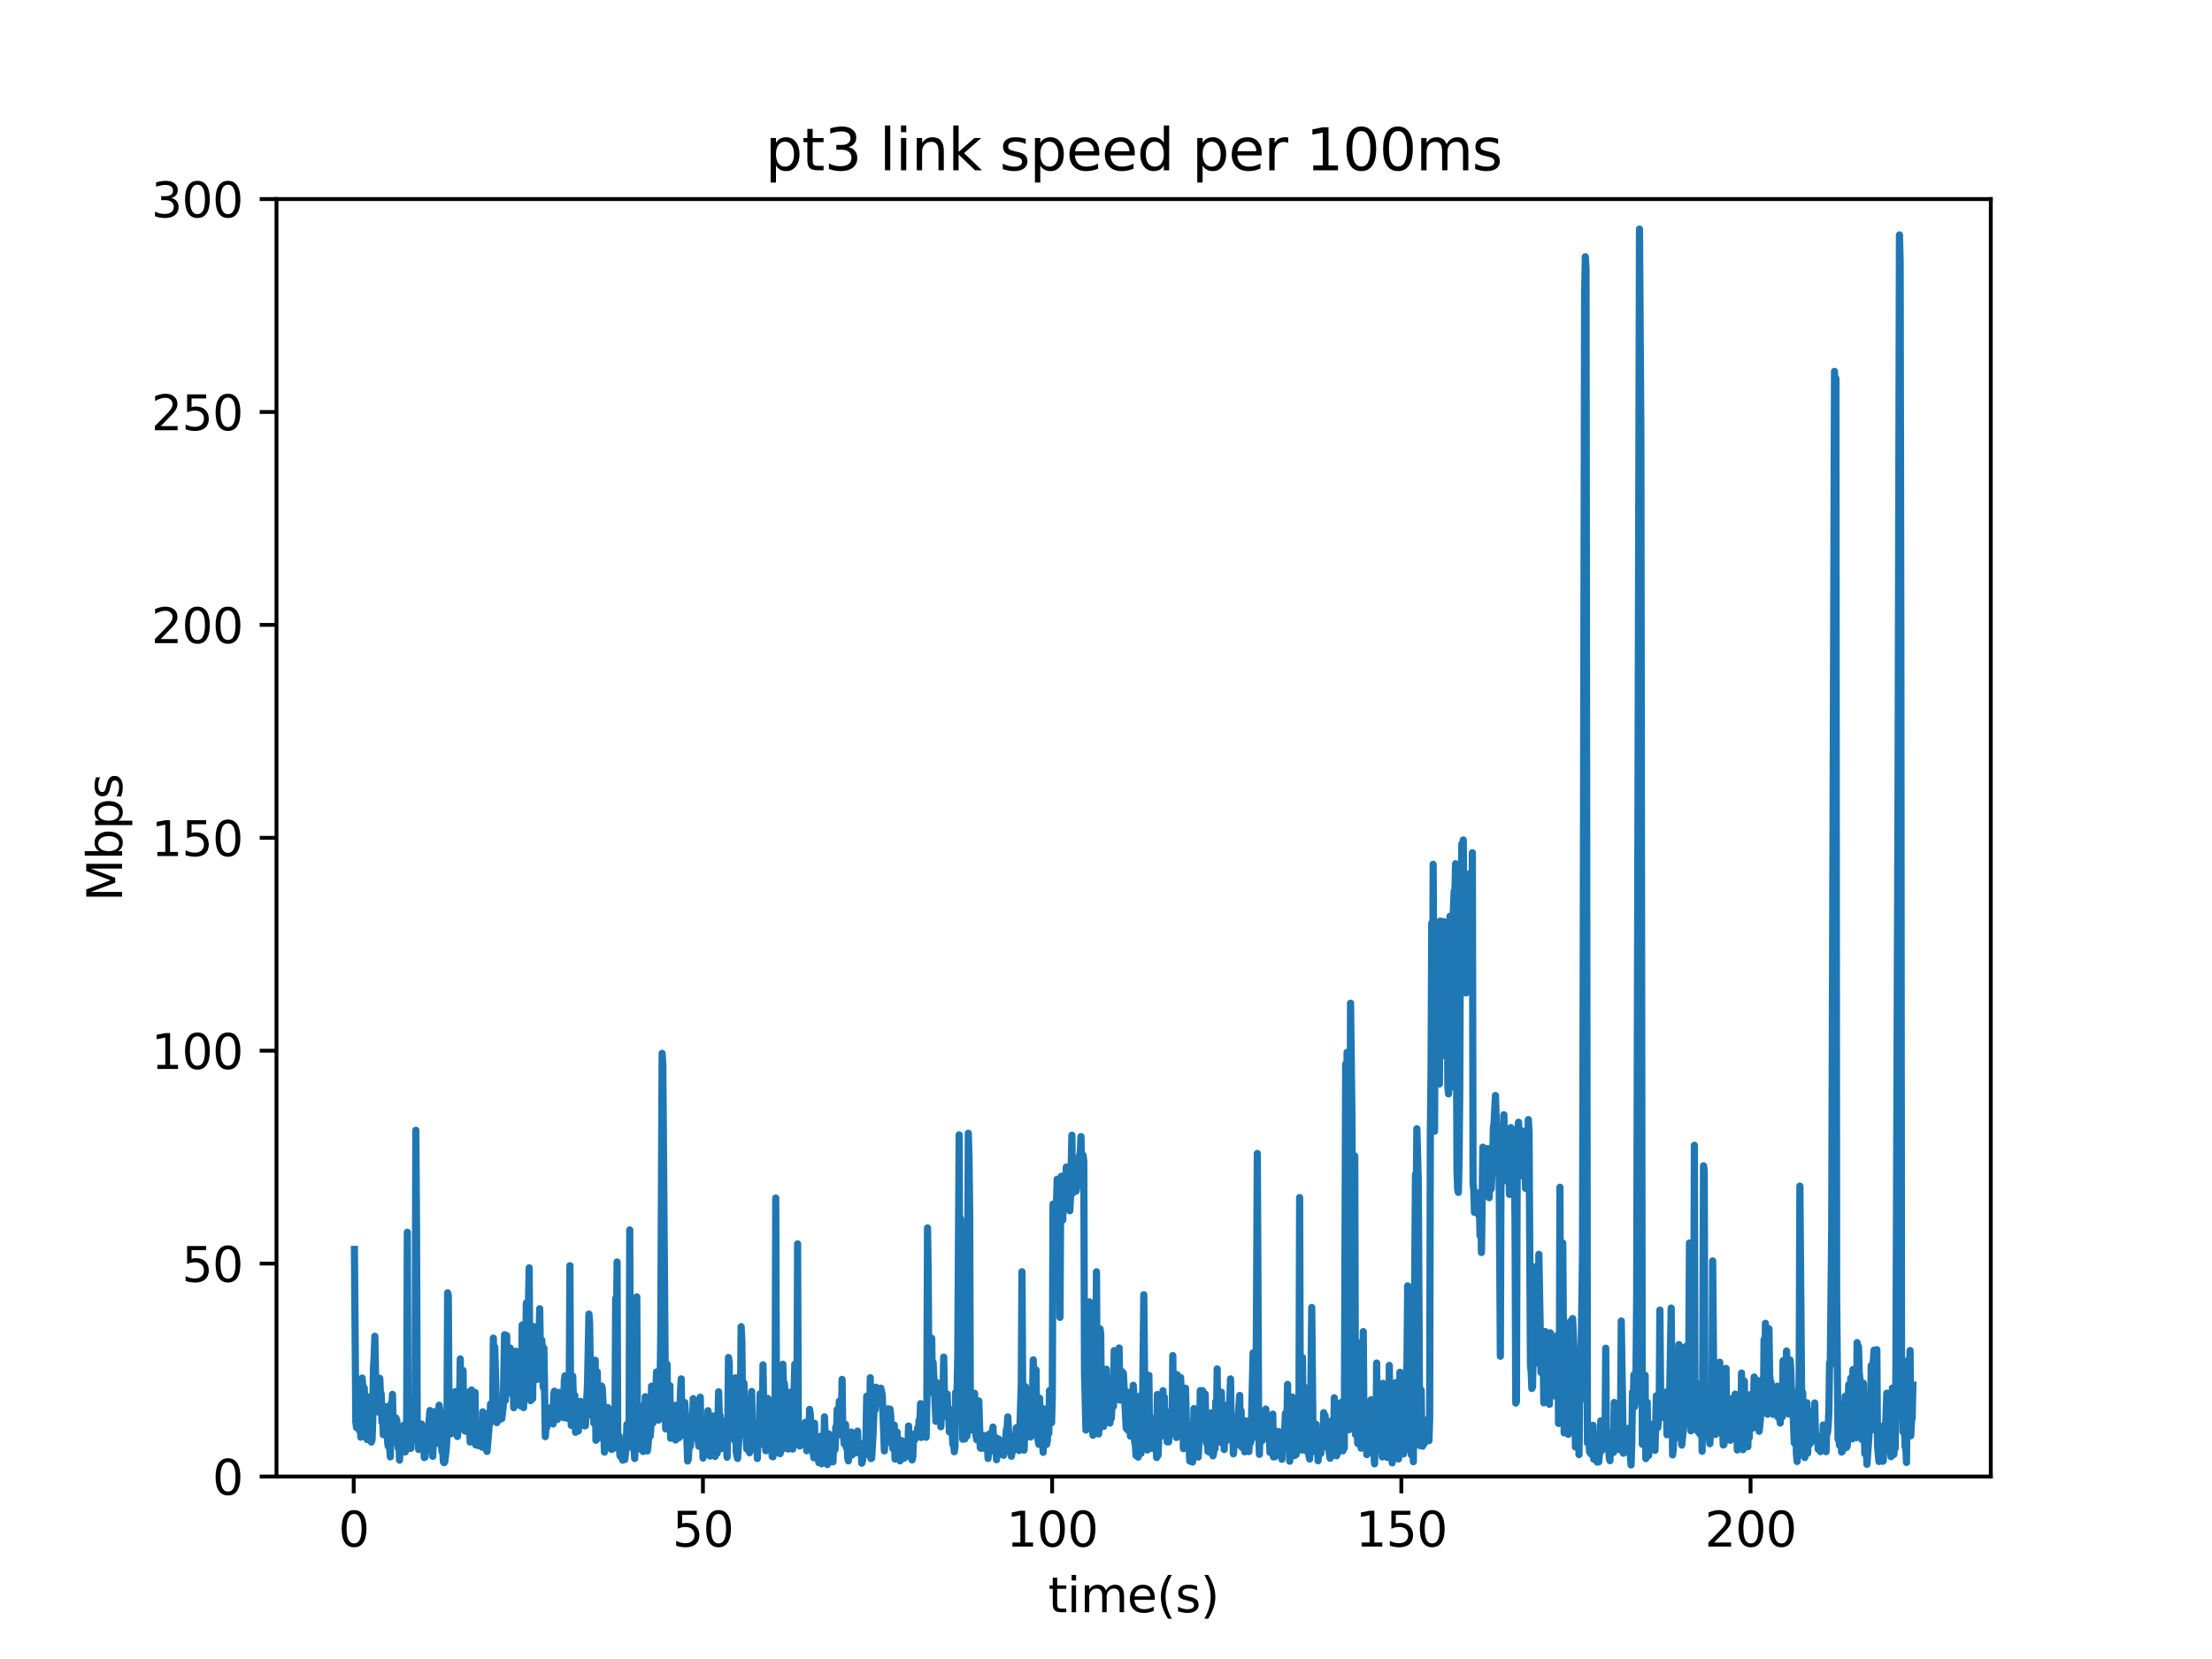 <?xml version="1.0" encoding="utf-8" standalone="no"?>
<!DOCTYPE svg PUBLIC "-//W3C//DTD SVG 1.1//EN"
  "http://www.w3.org/Graphics/SVG/1.1/DTD/svg11.dtd">
<svg xmlns:xlink="http://www.w3.org/1999/xlink" width="460.8pt" height="345.6pt" viewBox="0 0 460.8 345.6" xmlns="http://www.w3.org/2000/svg" version="1.1">
 <defs>
  <style type="text/css">*{stroke-linejoin: round; stroke-linecap: butt}</style>
 </defs>
 <g id="figure_1">
  <g id="patch_1">
   <path d="M 0 345.6 
L 460.8 345.6 
L 460.8 0 
L 0 0 
z
" style="fill: #ffffff"/>
  </g>
  <g id="axes_1">
   <g id="patch_2">
    <path d="M 57.6 307.584 
L 414.72 307.584 
L 414.72 41.472 
L 57.6 41.472 
z
" style="fill: #ffffff"/>
   </g>
   <g id="matplotlib.axis_1">
    <g id="xtick_1">
     <g id="line2d_1">
      <defs>
       <path id="m4dfcac4a67" d="M 0 0 
L 0 3.5 
" style="stroke: #000000; stroke-width: 0.8"/>
      </defs>
      <g>
       <use xlink:href="#m4dfcac4a67" x="73.687" y="307.584" style="stroke: #000000; stroke-width: 0.8"/>
      </g>
     </g>
     <g id="text_1">
      <!-- 0 -->
      <g transform="translate(70.505 322.182)scale(0.1 -0.1)">
       <defs>
        <path id="DejaVuSans-30" d="M 2034 4250 
Q 1547 4250 1301 3770 
Q 1056 3291 1056 2328 
Q 1056 1369 1301 889 
Q 1547 409 2034 409 
Q 2525 409 2770 889 
Q 3016 1369 3016 2328 
Q 3016 3291 2770 3770 
Q 2525 4250 2034 4250 
z
M 2034 4750 
Q 2819 4750 3233 4129 
Q 3647 3509 3647 2328 
Q 3647 1150 3233 529 
Q 2819 -91 2034 -91 
Q 1250 -91 836 529 
Q 422 1150 422 2328 
Q 422 3509 836 4129 
Q 1250 4750 2034 4750 
z
" transform="scale(0.016)"/>
       </defs>
       <use xlink:href="#DejaVuSans-30"/>
      </g>
     </g>
    </g>
    <g id="xtick_2">
     <g id="line2d_2">
      <g>
       <use xlink:href="#m4dfcac4a67" x="146.433" y="307.584" style="stroke: #000000; stroke-width: 0.8"/>
      </g>
     </g>
     <g id="text_2">
      <!-- 50 -->
      <g transform="translate(140.071 322.182)scale(0.1 -0.1)">
       <defs>
        <path id="DejaVuSans-35" d="M 691 4666 
L 3169 4666 
L 3169 4134 
L 1269 4134 
L 1269 2991 
Q 1406 3038 1543 3061 
Q 1681 3084 1819 3084 
Q 2600 3084 3056 2656 
Q 3513 2228 3513 1497 
Q 3513 744 3044 326 
Q 2575 -91 1722 -91 
Q 1428 -91 1123 -41 
Q 819 9 494 109 
L 494 744 
Q 775 591 1075 516 
Q 1375 441 1709 441 
Q 2250 441 2565 725 
Q 2881 1009 2881 1497 
Q 2881 1984 2565 2268 
Q 2250 2553 1709 2553 
Q 1456 2553 1204 2497 
Q 953 2441 691 2322 
L 691 4666 
z
" transform="scale(0.016)"/>
       </defs>
       <use xlink:href="#DejaVuSans-35"/>
       <use xlink:href="#DejaVuSans-30" x="63.623"/>
      </g>
     </g>
    </g>
    <g id="xtick_3">
     <g id="line2d_3">
      <g>
       <use xlink:href="#m4dfcac4a67" x="219.179" y="307.584" style="stroke: #000000; stroke-width: 0.8"/>
      </g>
     </g>
     <g id="text_3">
      <!-- 100 -->
      <g transform="translate(209.636 322.182)scale(0.1 -0.1)">
       <defs>
        <path id="DejaVuSans-31" d="M 794 531 
L 1825 531 
L 1825 4091 
L 703 3866 
L 703 4441 
L 1819 4666 
L 2450 4666 
L 2450 531 
L 3481 531 
L 3481 0 
L 794 0 
L 794 531 
z
" transform="scale(0.016)"/>
       </defs>
       <use xlink:href="#DejaVuSans-31"/>
       <use xlink:href="#DejaVuSans-30" x="63.623"/>
       <use xlink:href="#DejaVuSans-30" x="127.246"/>
      </g>
     </g>
    </g>
    <g id="xtick_4">
     <g id="line2d_4">
      <g>
       <use xlink:href="#m4dfcac4a67" x="291.926" y="307.584" style="stroke: #000000; stroke-width: 0.8"/>
      </g>
     </g>
     <g id="text_4">
      <!-- 150 -->
      <g transform="translate(282.382 322.182)scale(0.1 -0.1)">
       <use xlink:href="#DejaVuSans-31"/>
       <use xlink:href="#DejaVuSans-35" x="63.623"/>
       <use xlink:href="#DejaVuSans-30" x="127.246"/>
      </g>
     </g>
    </g>
    <g id="xtick_5">
     <g id="line2d_5">
      <g>
       <use xlink:href="#m4dfcac4a67" x="364.672" y="307.584" style="stroke: #000000; stroke-width: 0.8"/>
      </g>
     </g>
     <g id="text_5">
      <!-- 200 -->
      <g transform="translate(355.128 322.182)scale(0.1 -0.1)">
       <defs>
        <path id="DejaVuSans-32" d="M 1228 531 
L 3431 531 
L 3431 0 
L 469 0 
L 469 531 
Q 828 903 1448 1529 
Q 2069 2156 2228 2338 
Q 2531 2678 2651 2914 
Q 2772 3150 2772 3378 
Q 2772 3750 2511 3984 
Q 2250 4219 1831 4219 
Q 1534 4219 1204 4116 
Q 875 4013 500 3803 
L 500 4441 
Q 881 4594 1212 4672 
Q 1544 4750 1819 4750 
Q 2544 4750 2975 4387 
Q 3406 4025 3406 3419 
Q 3406 3131 3298 2873 
Q 3191 2616 2906 2266 
Q 2828 2175 2409 1742 
Q 1991 1309 1228 531 
z
" transform="scale(0.016)"/>
       </defs>
       <use xlink:href="#DejaVuSans-32"/>
       <use xlink:href="#DejaVuSans-30" x="63.623"/>
       <use xlink:href="#DejaVuSans-30" x="127.246"/>
      </g>
     </g>
    </g>
    <g id="text_6">
     <!-- time(s) -->
     <g transform="translate(218.358 335.861)scale(0.1 -0.1)">
      <defs>
       <path id="DejaVuSans-74" d="M 1172 4494 
L 1172 3500 
L 2356 3500 
L 2356 3053 
L 1172 3053 
L 1172 1153 
Q 1172 725 1289 603 
Q 1406 481 1766 481 
L 2356 481 
L 2356 0 
L 1766 0 
Q 1100 0 847 248 
Q 594 497 594 1153 
L 594 3053 
L 172 3053 
L 172 3500 
L 594 3500 
L 594 4494 
L 1172 4494 
z
" transform="scale(0.016)"/>
       <path id="DejaVuSans-69" d="M 603 3500 
L 1178 3500 
L 1178 0 
L 603 0 
L 603 3500 
z
M 603 4863 
L 1178 4863 
L 1178 4134 
L 603 4134 
L 603 4863 
z
" transform="scale(0.016)"/>
       <path id="DejaVuSans-6d" d="M 3328 2828 
Q 3544 3216 3844 3400 
Q 4144 3584 4550 3584 
Q 5097 3584 5394 3201 
Q 5691 2819 5691 2113 
L 5691 0 
L 5113 0 
L 5113 2094 
Q 5113 2597 4934 2840 
Q 4756 3084 4391 3084 
Q 3944 3084 3684 2787 
Q 3425 2491 3425 1978 
L 3425 0 
L 2847 0 
L 2847 2094 
Q 2847 2600 2669 2842 
Q 2491 3084 2119 3084 
Q 1678 3084 1418 2786 
Q 1159 2488 1159 1978 
L 1159 0 
L 581 0 
L 581 3500 
L 1159 3500 
L 1159 2956 
Q 1356 3278 1631 3431 
Q 1906 3584 2284 3584 
Q 2666 3584 2933 3390 
Q 3200 3197 3328 2828 
z
" transform="scale(0.016)"/>
       <path id="DejaVuSans-65" d="M 3597 1894 
L 3597 1613 
L 953 1613 
Q 991 1019 1311 708 
Q 1631 397 2203 397 
Q 2534 397 2845 478 
Q 3156 559 3463 722 
L 3463 178 
Q 3153 47 2828 -22 
Q 2503 -91 2169 -91 
Q 1331 -91 842 396 
Q 353 884 353 1716 
Q 353 2575 817 3079 
Q 1281 3584 2069 3584 
Q 2775 3584 3186 3129 
Q 3597 2675 3597 1894 
z
M 3022 2063 
Q 3016 2534 2758 2815 
Q 2500 3097 2075 3097 
Q 1594 3097 1305 2825 
Q 1016 2553 972 2059 
L 3022 2063 
z
" transform="scale(0.016)"/>
       <path id="DejaVuSans-28" d="M 1984 4856 
Q 1566 4138 1362 3434 
Q 1159 2731 1159 2009 
Q 1159 1288 1364 580 
Q 1569 -128 1984 -844 
L 1484 -844 
Q 1016 -109 783 600 
Q 550 1309 550 2009 
Q 550 2706 781 3412 
Q 1013 4119 1484 4856 
L 1984 4856 
z
" transform="scale(0.016)"/>
       <path id="DejaVuSans-73" d="M 2834 3397 
L 2834 2853 
Q 2591 2978 2328 3040 
Q 2066 3103 1784 3103 
Q 1356 3103 1142 2972 
Q 928 2841 928 2578 
Q 928 2378 1081 2264 
Q 1234 2150 1697 2047 
L 1894 2003 
Q 2506 1872 2764 1633 
Q 3022 1394 3022 966 
Q 3022 478 2636 193 
Q 2250 -91 1575 -91 
Q 1294 -91 989 -36 
Q 684 19 347 128 
L 347 722 
Q 666 556 975 473 
Q 1284 391 1588 391 
Q 1994 391 2212 530 
Q 2431 669 2431 922 
Q 2431 1156 2273 1281 
Q 2116 1406 1581 1522 
L 1381 1569 
Q 847 1681 609 1914 
Q 372 2147 372 2553 
Q 372 3047 722 3315 
Q 1072 3584 1716 3584 
Q 2034 3584 2315 3537 
Q 2597 3491 2834 3397 
z
" transform="scale(0.016)"/>
       <path id="DejaVuSans-29" d="M 513 4856 
L 1013 4856 
Q 1481 4119 1714 3412 
Q 1947 2706 1947 2009 
Q 1947 1309 1714 600 
Q 1481 -109 1013 -844 
L 513 -844 
Q 928 -128 1133 580 
Q 1338 1288 1338 2009 
Q 1338 2731 1133 3434 
Q 928 4138 513 4856 
z
" transform="scale(0.016)"/>
      </defs>
      <use xlink:href="#DejaVuSans-74"/>
      <use xlink:href="#DejaVuSans-69" x="39.209"/>
      <use xlink:href="#DejaVuSans-6d" x="66.992"/>
      <use xlink:href="#DejaVuSans-65" x="164.404"/>
      <use xlink:href="#DejaVuSans-28" x="225.928"/>
      <use xlink:href="#DejaVuSans-73" x="264.941"/>
      <use xlink:href="#DejaVuSans-29" x="317.041"/>
     </g>
    </g>
   </g>
   <g id="matplotlib.axis_2">
    <g id="ytick_1">
     <g id="line2d_6">
      <defs>
       <path id="m674011d145" d="M 0 0 
L -3.5 0 
" style="stroke: #000000; stroke-width: 0.8"/>
      </defs>
      <g>
       <use xlink:href="#m674011d145" x="57.6" y="307.584" style="stroke: #000000; stroke-width: 0.8"/>
      </g>
     </g>
     <g id="text_7">
      <!-- 0 -->
      <g transform="translate(44.237 311.383)scale(0.1 -0.1)">
       <use xlink:href="#DejaVuSans-30"/>
      </g>
     </g>
    </g>
    <g id="ytick_2">
     <g id="line2d_7">
      <g>
       <use xlink:href="#m674011d145" x="57.6" y="263.232" style="stroke: #000000; stroke-width: 0.8"/>
      </g>
     </g>
     <g id="text_8">
      <!-- 50 -->
      <g transform="translate(37.875 267.031)scale(0.1 -0.1)">
       <use xlink:href="#DejaVuSans-35"/>
       <use xlink:href="#DejaVuSans-30" x="63.623"/>
      </g>
     </g>
    </g>
    <g id="ytick_3">
     <g id="line2d_8">
      <g>
       <use xlink:href="#m674011d145" x="57.6" y="218.88" style="stroke: #000000; stroke-width: 0.8"/>
      </g>
     </g>
     <g id="text_9">
      <!-- 100 -->
      <g transform="translate(31.512 222.679)scale(0.1 -0.1)">
       <use xlink:href="#DejaVuSans-31"/>
       <use xlink:href="#DejaVuSans-30" x="63.623"/>
       <use xlink:href="#DejaVuSans-30" x="127.246"/>
      </g>
     </g>
    </g>
    <g id="ytick_4">
     <g id="line2d_9">
      <g>
       <use xlink:href="#m674011d145" x="57.6" y="174.528" style="stroke: #000000; stroke-width: 0.8"/>
      </g>
     </g>
     <g id="text_10">
      <!-- 150 -->
      <g transform="translate(31.512 178.327)scale(0.1 -0.1)">
       <use xlink:href="#DejaVuSans-31"/>
       <use xlink:href="#DejaVuSans-35" x="63.623"/>
       <use xlink:href="#DejaVuSans-30" x="127.246"/>
      </g>
     </g>
    </g>
    <g id="ytick_5">
     <g id="line2d_10">
      <g>
       <use xlink:href="#m674011d145" x="57.6" y="130.176" style="stroke: #000000; stroke-width: 0.8"/>
      </g>
     </g>
     <g id="text_11">
      <!-- 200 -->
      <g transform="translate(31.512 133.975)scale(0.1 -0.1)">
       <use xlink:href="#DejaVuSans-32"/>
       <use xlink:href="#DejaVuSans-30" x="63.623"/>
       <use xlink:href="#DejaVuSans-30" x="127.246"/>
      </g>
     </g>
    </g>
    <g id="ytick_6">
     <g id="line2d_11">
      <g>
       <use xlink:href="#m674011d145" x="57.6" y="85.824" style="stroke: #000000; stroke-width: 0.8"/>
      </g>
     </g>
     <g id="text_12">
      <!-- 250 -->
      <g transform="translate(31.512 89.623)scale(0.1 -0.1)">
       <use xlink:href="#DejaVuSans-32"/>
       <use xlink:href="#DejaVuSans-35" x="63.623"/>
       <use xlink:href="#DejaVuSans-30" x="127.246"/>
      </g>
     </g>
    </g>
    <g id="ytick_7">
     <g id="line2d_12">
      <g>
       <use xlink:href="#m674011d145" x="57.6" y="41.472" style="stroke: #000000; stroke-width: 0.8"/>
      </g>
     </g>
     <g id="text_13">
      <!-- 300 -->
      <g transform="translate(31.512 45.271)scale(0.1 -0.1)">
       <defs>
        <path id="DejaVuSans-33" d="M 2597 2516 
Q 3050 2419 3304 2112 
Q 3559 1806 3559 1356 
Q 3559 666 3084 287 
Q 2609 -91 1734 -91 
Q 1441 -91 1130 -33 
Q 819 25 488 141 
L 488 750 
Q 750 597 1062 519 
Q 1375 441 1716 441 
Q 2309 441 2620 675 
Q 2931 909 2931 1356 
Q 2931 1769 2642 2001 
Q 2353 2234 1838 2234 
L 1294 2234 
L 1294 2753 
L 1863 2753 
Q 2328 2753 2575 2939 
Q 2822 3125 2822 3475 
Q 2822 3834 2567 4026 
Q 2313 4219 1838 4219 
Q 1578 4219 1281 4162 
Q 984 4106 628 3988 
L 628 4550 
Q 988 4650 1302 4700 
Q 1616 4750 1894 4750 
Q 2613 4750 3031 4423 
Q 3450 4097 3450 3541 
Q 3450 3153 3228 2886 
Q 3006 2619 2597 2516 
z
" transform="scale(0.016)"/>
       </defs>
       <use xlink:href="#DejaVuSans-33"/>
       <use xlink:href="#DejaVuSans-30" x="63.623"/>
       <use xlink:href="#DejaVuSans-30" x="127.246"/>
      </g>
     </g>
    </g>
    <g id="text_14">
     <!-- Mbps -->
     <g transform="translate(25.433 187.795)rotate(-90)scale(0.1 -0.1)">
      <defs>
       <path id="DejaVuSans-4d" d="M 628 4666 
L 1569 4666 
L 2759 1491 
L 3956 4666 
L 4897 4666 
L 4897 0 
L 4281 0 
L 4281 4097 
L 3078 897 
L 2444 897 
L 1241 4097 
L 1241 0 
L 628 0 
L 628 4666 
z
" transform="scale(0.016)"/>
       <path id="DejaVuSans-62" d="M 3116 1747 
Q 3116 2381 2855 2742 
Q 2594 3103 2138 3103 
Q 1681 3103 1420 2742 
Q 1159 2381 1159 1747 
Q 1159 1113 1420 752 
Q 1681 391 2138 391 
Q 2594 391 2855 752 
Q 3116 1113 3116 1747 
z
M 1159 2969 
Q 1341 3281 1617 3432 
Q 1894 3584 2278 3584 
Q 2916 3584 3314 3078 
Q 3713 2572 3713 1747 
Q 3713 922 3314 415 
Q 2916 -91 2278 -91 
Q 1894 -91 1617 61 
Q 1341 213 1159 525 
L 1159 0 
L 581 0 
L 581 4863 
L 1159 4863 
L 1159 2969 
z
" transform="scale(0.016)"/>
       <path id="DejaVuSans-70" d="M 1159 525 
L 1159 -1331 
L 581 -1331 
L 581 3500 
L 1159 3500 
L 1159 2969 
Q 1341 3281 1617 3432 
Q 1894 3584 2278 3584 
Q 2916 3584 3314 3078 
Q 3713 2572 3713 1747 
Q 3713 922 3314 415 
Q 2916 -91 2278 -91 
Q 1894 -91 1617 61 
Q 1341 213 1159 525 
z
M 3116 1747 
Q 3116 2381 2855 2742 
Q 2594 3103 2138 3103 
Q 1681 3103 1420 2742 
Q 1159 2381 1159 1747 
Q 1159 1113 1420 752 
Q 1681 391 2138 391 
Q 2594 391 2855 752 
Q 3116 1113 3116 1747 
z
" transform="scale(0.016)"/>
      </defs>
      <use xlink:href="#DejaVuSans-4d"/>
      <use xlink:href="#DejaVuSans-62" x="86.279"/>
      <use xlink:href="#DejaVuSans-70" x="149.756"/>
      <use xlink:href="#DejaVuSans-73" x="213.232"/>
     </g>
    </g>
   </g>
   <g id="line2d_13">
    <path d="M 73.833 260.277 
L 74.127 296.276 
L 74.276 297.394 
L 74.422 294.952 
L 74.569 290.49 
L 74.716 297.463 
L 74.861 297.988 
L 75.008 294.578 
L 75.154 299.394 
L 75.446 287.069 
L 75.592 289.342 
L 75.737 295.461 
L 75.884 289.139 
L 76.038 296.572 
L 76.184 296.798 
L 76.332 296.269 
L 76.478 299.885 
L 76.624 298.196 
L 76.921 297.419 
L 77.067 290.95 
L 77.213 294.25 
L 77.359 300.41 
L 77.504 299.948 
L 77.65 295.963 
L 77.796 284.851 
L 77.941 282.619 
L 78.087 278.363 
L 78.383 293.509 
L 78.676 291.934 
L 78.824 294.15 
L 78.97 294.205 
L 79.116 287.127 
L 79.262 290.743 
L 79.408 290.309 
L 79.556 296.253 
L 79.702 294.349 
L 79.848 298.883 
L 79.994 295.359 
L 80.141 297.128 
L 80.288 297.216 
L 80.434 293.054 
L 80.58 293.119 
L 80.729 300.202 
L 80.874 301.285 
L 81.02 300.535 
L 81.166 301.305 
L 81.312 303.495 
L 81.458 292.433 
L 81.61 293.982 
L 81.755 290.468 
L 81.901 297.059 
L 82.349 300.489 
L 82.496 295.406 
L 82.642 295.857 
L 82.79 297.462 
L 82.938 301.612 
L 83.085 300.226 
L 83.231 304.167 
L 83.377 300.882 
L 83.524 302.506 
L 83.672 298.374 
L 83.818 301.285 
L 83.964 300.584 
L 84.112 296.887 
L 84.267 302.451 
L 84.415 302.474 
L 84.563 302.115 
L 84.708 299.024 
L 84.854 256.705 
L 84.999 299.143 
L 85.145 299.063 
L 85.297 291.78 
L 85.593 301.73 
L 85.739 292.97 
L 85.885 291.596 
L 86.032 300.094 
L 86.183 298.935 
L 86.477 292.868 
L 86.624 235.453 
L 86.77 255.672 
L 86.915 295.704 
L 87.209 301.952 
L 87.506 299.061 
L 87.652 301.15 
L 87.803 296.641 
L 88.098 301.434 
L 88.245 299.63 
L 88.391 303.636 
L 88.538 303.547 
L 88.684 300.941 
L 88.83 300.388 
L 88.98 300.995 
L 89.563 293.838 
L 89.71 301.843 
L 89.86 300.546 
L 90.006 301.05 
L 90.153 303.381 
L 90.444 294.977 
L 90.6 294.052 
L 90.745 299.968 
L 90.897 300.711 
L 91.189 296.057 
L 91.482 292.731 
L 91.627 293.822 
L 91.774 299.683 
L 91.922 300.425 
L 92.069 302.394 
L 92.217 302.044 
L 92.364 304.499 
L 92.511 304.708 
L 92.657 304.519 
L 92.954 301.889 
L 93.104 299.494 
L 93.249 269.322 
L 93.395 269.926 
L 93.541 294.572 
L 93.687 298.576 
L 93.833 297.425 
L 93.979 298.692 
L 94.272 296.183 
L 94.418 292.964 
L 94.563 295.914 
L 94.854 289.904 
L 95 290.297 
L 95.295 299.239 
L 95.442 297.453 
L 95.733 292.277 
L 95.88 283.098 
L 96.027 293.123 
L 96.173 287.135 
L 96.318 291.583 
L 96.468 285.496 
L 96.614 297.852 
L 96.762 296.465 
L 96.908 298.132 
L 97.054 294.887 
L 97.2 298.19 
L 97.494 290.029 
L 97.787 293.684 
L 97.932 300.409 
L 98.079 297.208 
L 98.226 289.552 
L 98.372 290.038 
L 98.518 296.401 
L 98.663 292.006 
L 98.809 294.15 
L 98.955 290.054 
L 99.101 301.014 
L 99.254 296.913 
L 99.4 296.888 
L 99.692 301.164 
L 99.839 298.208 
L 99.985 300.41 
L 100.131 298.598 
L 100.427 301.473 
L 100.573 294.106 
L 100.722 294.263 
L 101.016 299.159 
L 101.163 299.846 
L 101.309 301.99 
L 101.459 302.354 
L 101.897 297.006 
L 102.042 296.514 
L 102.188 292.47 
L 102.335 296.214 
L 102.481 294.517 
L 102.627 294.14 
L 102.773 278.756 
L 102.919 286.79 
L 103.065 280.631 
L 103.503 296.364 
L 103.65 292.809 
L 103.942 295.778 
L 104.088 293.011 
L 104.234 295.627 
L 104.525 295.529 
L 104.819 293.153 
L 105.111 278.054 
L 105.258 291.754 
L 105.403 289.589 
L 105.549 278.218 
L 105.696 287.721 
L 105.841 289.905 
L 106.133 286.92 
L 106.279 280.817 
L 106.425 289.996 
L 106.576 290.288 
L 106.722 289.398 
L 106.868 284.138 
L 107.019 293.253 
L 107.458 281.483 
L 107.752 292.318 
L 107.899 292.608 
L 108.044 286.441 
L 108.19 286.788 
L 108.335 288.108 
L 108.482 292.896 
L 108.627 291.458 
L 108.775 276.026 
L 109.071 293.235 
L 109.217 288.635 
L 109.362 288.77 
L 109.654 271.423 
L 109.799 285.105 
L 110.236 264.114 
L 110.382 286.424 
L 110.528 291.784 
L 110.673 284.684 
L 110.819 285.618 
L 110.965 291.37 
L 111.111 276.324 
L 111.257 284.565 
L 111.402 279.578 
L 111.55 281.799 
L 111.842 287.378 
L 111.987 285.809 
L 112.28 279.186 
L 112.427 272.635 
L 112.574 281.16 
L 112.719 281.779 
L 112.865 279.19 
L 113.012 281.459 
L 113.158 289.006 
L 113.305 280.815 
L 113.597 299.271 
L 113.743 297.045 
L 113.89 297.389 
L 114.184 293.361 
L 114.33 296.471 
L 114.475 293.298 
L 114.912 295.837 
L 115.059 295.814 
L 115.211 296.644 
L 115.356 290.333 
L 115.502 289.803 
L 115.648 290.373 
L 115.794 294.745 
L 115.941 292.062 
L 116.087 295.705 
L 116.381 293.309 
L 116.527 290.073 
L 116.674 295.21 
L 116.82 292.376 
L 116.966 292.054 
L 117.112 293.964 
L 117.259 291.585 
L 117.404 295.321 
L 117.551 287.65 
L 117.697 286.595 
L 117.843 293.656 
L 117.989 292.189 
L 118.136 295.447 
L 118.282 293.246 
L 118.428 294.885 
L 118.573 290.524 
L 118.725 263.665 
L 118.872 294.434 
L 119.017 296.937 
L 119.309 286.68 
L 119.454 291.74 
L 119.6 290.621 
L 119.746 290.667 
L 119.892 298.381 
L 120.038 296.414 
L 120.186 297.2 
L 120.332 297.16 
L 120.483 298.091 
L 120.63 295.73 
L 120.776 295.664 
L 120.921 291.927 
L 121.067 292.157 
L 121.218 296.464 
L 121.364 293.514 
L 121.514 295.579 
L 121.662 292.243 
L 121.808 297.042 
L 121.953 297.005 
L 122.392 288.363 
L 122.683 273.75 
L 122.829 275.697 
L 123.12 294.806 
L 123.56 283.346 
L 123.706 296.468 
L 123.852 295.146 
L 123.998 283.369 
L 124.143 300.036 
L 124.289 299.478 
L 124.436 285.808 
L 124.582 297.766 
L 124.729 299.531 
L 124.88 293.58 
L 125.027 297.58 
L 125.318 288.729 
L 125.464 289.178 
L 125.613 291.962 
L 125.911 302.504 
L 126.202 296.808 
L 126.348 300.263 
L 126.496 298.645 
L 126.641 293.215 
L 126.787 297.469 
L 126.932 296.869 
L 127.079 295.064 
L 127.371 301.941 
L 127.518 299.825 
L 127.664 301.823 
L 127.963 299.725 
L 128.109 296.747 
L 128.256 270.489 
L 128.401 280.344 
L 128.547 262.895 
L 128.693 301.651 
L 128.988 299.162 
L 129.135 303.195 
L 129.28 303.471 
L 129.427 302.692 
L 129.721 304.19 
L 129.868 302.374 
L 130.016 303.784 
L 130.161 304.052 
L 130.453 301.172 
L 130.6 296.73 
L 130.746 301.115 
L 130.892 301.506 
L 131.043 301.158 
L 131.188 256.214 
L 131.335 298.372 
L 131.633 277.381 
L 131.78 297.974 
L 132.218 303.831 
L 132.509 297.648 
L 132.655 270.16 
L 132.801 301.573 
L 132.952 301.023 
L 133.098 299.21 
L 133.244 301.816 
L 133.391 292.933 
L 133.536 301.437 
L 133.682 292.968 
L 133.827 294.475 
L 133.974 302.363 
L 134.267 299.275 
L 134.412 290.958 
L 134.704 299.055 
L 134.852 302.257 
L 135.002 301.067 
L 135.294 296.642 
L 135.443 299.185 
L 135.589 297.412 
L 135.735 288.759 
L 136.027 296.438 
L 136.175 293.511 
L 136.322 292.937 
L 136.468 295.517 
L 136.766 285.802 
L 136.912 287.776 
L 137.058 286.769 
L 137.204 295.833 
L 137.35 288.064 
L 137.497 288.558 
L 137.642 278.733 
L 137.934 219.438 
L 138.081 221.888 
L 138.668 297.664 
L 138.96 284.189 
L 139.106 293.967 
L 139.258 295.905 
L 139.404 294.543 
L 139.552 288.658 
L 139.701 299.609 
L 139.85 296.171 
L 140 298.673 
L 140.146 292.711 
L 140.439 298.636 
L 140.59 295.008 
L 140.736 299.981 
L 140.883 292.767 
L 141.034 295.987 
L 141.179 294.069 
L 141.329 295.662 
L 141.477 299.495 
L 141.771 289.41 
L 141.917 287.236 
L 142.063 298.986 
L 142.209 298.61 
L 142.361 294.293 
L 142.508 294.976 
L 142.655 292.166 
L 143.095 300.083 
L 143.243 304.355 
L 143.391 303.93 
L 143.682 299.159 
L 143.829 301.279 
L 144.12 294.865 
L 144.266 296.31 
L 144.412 291.366 
L 144.558 297.498 
L 144.704 294.313 
L 144.852 295.116 
L 144.999 298.548 
L 145.145 295.317 
L 145.294 299.607 
L 145.439 300.139 
L 145.585 301.269 
L 145.731 299.4 
L 145.877 291.054 
L 146.023 298.105 
L 146.169 299.774 
L 146.315 299.625 
L 146.463 303.747 
L 146.608 300.515 
L 146.757 301.389 
L 146.903 301.074 
L 147.051 301.497 
L 147.198 301.526 
L 147.348 299.137 
L 147.493 293.87 
L 147.644 298.262 
L 147.789 298.711 
L 147.936 303.335 
L 148.082 303.105 
L 148.229 299.841 
L 148.376 301.206 
L 148.522 294.967 
L 148.671 301.184 
L 148.97 303.387 
L 149.116 301.701 
L 149.262 297.803 
L 149.408 302.729 
L 149.701 289.937 
L 149.846 294.826 
L 149.992 294.803 
L 150.139 296.962 
L 150.285 301.756 
L 150.432 299.414 
L 150.735 301.058 
L 150.881 296.081 
L 151.027 300.338 
L 151.173 301.019 
L 151.318 301.057 
L 151.466 303.566 
L 151.611 297.321 
L 151.757 282.792 
L 151.904 283.71 
L 152.051 298.304 
L 152.196 296.711 
L 152.342 299.478 
L 152.633 290.722 
L 152.779 288.569 
L 153.071 300.161 
L 153.218 287.03 
L 153.367 302.46 
L 153.658 303.825 
L 153.95 299.021 
L 154.1 291.906 
L 154.249 292.427 
L 154.394 276.37 
L 154.54 279.331 
L 154.686 293.414 
L 154.833 287.966 
L 154.979 288.136 
L 155.272 298.86 
L 155.418 298.79 
L 155.564 301.855 
L 155.71 301.186 
L 155.856 298.472 
L 156.002 299.718 
L 156.149 302.631 
L 156.295 300.054 
L 156.589 289.862 
L 156.735 300.409 
L 156.885 299.504 
L 157.031 299.783 
L 157.178 298.463 
L 157.324 301.857 
L 157.472 299.075 
L 157.62 298.994 
L 157.767 303.837 
L 157.914 297.937 
L 158.06 299.892 
L 158.354 290.334 
L 158.503 291.231 
L 158.649 290.978 
L 158.8 297.217 
L 158.946 284.32 
L 159.242 301.128 
L 159.388 298.937 
L 159.534 302.222 
L 159.681 298.518 
L 159.826 299.317 
L 159.973 291.335 
L 160.121 292.88 
L 160.27 292.988 
L 160.416 295.273 
L 160.563 300.57 
L 160.71 297.174 
L 160.86 303.391 
L 161.011 303.475 
L 161.162 293.225 
L 161.309 292.767 
L 161.455 296.795 
L 161.601 249.572 
L 161.758 295.299 
L 161.908 302.627 
L 162.054 302.279 
L 162.201 300.368 
L 162.347 302.393 
L 162.498 302.831 
L 162.644 302.388 
L 162.937 292.728 
L 163.083 284.195 
L 163.229 290.08 
L 163.374 288.095 
L 163.52 289.6 
L 163.812 301.738 
L 163.958 300.782 
L 164.106 300.251 
L 164.255 301.862 
L 164.402 298.819 
L 164.548 300.257 
L 164.839 289.944 
L 165.131 301.869 
L 165.569 284.183 
L 165.717 295.58 
L 165.862 296.449 
L 166.009 293.447 
L 166.155 259.118 
L 166.301 296.61 
L 166.447 296.869 
L 166.593 301.237 
L 166.739 296.67 
L 166.887 298.863 
L 167.033 297.017 
L 167.179 297.757 
L 167.325 299.698 
L 167.472 298.696 
L 167.618 298.587 
L 167.764 296.3 
L 168.058 302.227 
L 168.204 301.073 
L 168.353 301.312 
L 168.499 301.239 
L 168.648 293.599 
L 168.793 294.478 
L 169.088 301.6 
L 169.234 301.882 
L 169.391 302.445 
L 169.538 303.686 
L 169.683 296.491 
L 169.832 302.605 
L 169.979 299.262 
L 170.127 303.109 
L 170.273 303.21 
L 170.428 301.275 
L 170.575 304.693 
L 170.721 304.684 
L 170.867 303.351 
L 171.012 299.173 
L 171.161 304.94 
L 171.307 299.523 
L 171.605 303.132 
L 171.752 295.151 
L 172.047 303.278 
L 172.195 302.757 
L 172.341 305.1 
L 172.636 298.72 
L 172.782 304.604 
L 173.075 302.739 
L 173.225 301.106 
L 173.526 304.524 
L 173.672 300.237 
L 173.965 301.964 
L 174.111 297.284 
L 174.257 298.832 
L 174.403 293.616 
L 174.694 297.561 
L 174.84 291.904 
L 174.985 293.79 
L 175.131 298.937 
L 175.277 296.391 
L 175.422 287.354 
L 175.568 298.659 
L 175.714 298.483 
L 175.86 300.778 
L 176.005 297.265 
L 176.151 296.74 
L 176.297 301.536 
L 176.444 300.064 
L 176.591 303.602 
L 176.737 304.318 
L 177.034 299.611 
L 177.181 302.666 
L 177.328 298.32 
L 177.473 303.107 
L 177.62 302.44 
L 177.913 300.152 
L 178.058 302.706 
L 178.206 299.393 
L 178.352 300.34 
L 178.498 299.888 
L 178.645 298.127 
L 178.79 302.423 
L 178.936 300.498 
L 179.081 302.761 
L 179.229 302.324 
L 179.379 301.025 
L 179.525 304.823 
L 179.677 304.274 
L 179.823 302.826 
L 179.969 302.952 
L 180.115 302.279 
L 180.26 302.308 
L 180.406 298.954 
L 180.552 290.863 
L 180.997 303.115 
L 181.143 301.383 
L 181.289 287.01 
L 181.434 303.851 
L 181.583 303.763 
L 181.875 298.795 
L 182.183 290.737 
L 182.329 293.705 
L 182.474 288.978 
L 182.62 292.48 
L 182.766 289.566 
L 182.911 291.935 
L 183.207 291.321 
L 183.353 291.372 
L 183.5 289.181 
L 183.791 290.624 
L 184.232 302.255 
L 184.526 295.269 
L 184.676 296.252 
L 184.822 298.7 
L 184.968 293.48 
L 185.118 299.309 
L 185.409 293.556 
L 185.557 294.962 
L 185.705 300.742 
L 185.851 300.197 
L 185.998 301.769 
L 186.148 300.814 
L 186.299 296.872 
L 186.445 303.949 
L 186.591 301.245 
L 186.738 302.521 
L 186.885 298.33 
L 187.039 303.805 
L 187.195 303.749 
L 187.344 302.868 
L 187.498 304.318 
L 187.791 300.085 
L 188.083 301.186 
L 188.229 300.851 
L 188.376 303.753 
L 188.523 302.309 
L 188.669 302.344 
L 188.822 303.102 
L 189.122 302.032 
L 189.268 297.06 
L 189.566 303.51 
L 189.713 303.363 
L 189.858 301.942 
L 190.008 304.129 
L 190.153 303.477 
L 190.299 299.324 
L 190.445 300.09 
L 190.593 298.744 
L 190.739 298.543 
L 190.885 299.551 
L 191.176 297.515 
L 191.321 297.914 
L 191.467 295.831 
L 191.613 297.126 
L 191.76 292.407 
L 191.906 299.448 
L 192.052 296.997 
L 192.198 297.421 
L 192.489 297.191 
L 192.635 296.01 
L 192.782 295.881 
L 192.928 299.409 
L 193.073 293.01 
L 193.219 255.796 
L 193.365 265.502 
L 193.511 290.135 
L 193.802 289.523 
L 193.948 290.102 
L 194.093 278.782 
L 194.239 289.189 
L 194.386 283.836 
L 194.974 296.083 
L 195.12 288.015 
L 195.266 292.272 
L 195.411 291.382 
L 195.557 295.025 
L 195.849 291.841 
L 195.995 297.219 
L 196.291 290.155 
L 196.444 290.246 
L 196.591 282.705 
L 196.738 290.513 
L 196.883 290.527 
L 197.176 293.086 
L 197.322 290.415 
L 197.467 295.34 
L 197.617 293.366 
L 197.764 298.288 
L 198.056 295.924 
L 198.202 295.326 
L 198.497 300.885 
L 198.643 300.011 
L 198.789 302.423 
L 198.936 301.452 
L 199.082 290.063 
L 199.228 293.894 
L 199.374 290.237 
L 199.519 282.085 
L 199.81 236.415 
L 199.959 273.62 
L 200.109 253.887 
L 200.546 299.827 
L 200.691 279.512 
L 200.837 285.978 
L 200.984 299.781 
L 201.13 297.599 
L 201.275 298.884 
L 201.425 299.155 
L 201.717 236.078 
L 201.862 241.154 
L 202.01 253.112 
L 202.156 297.93 
L 202.448 296.164 
L 202.594 297.93 
L 202.739 295.687 
L 203.03 290.242 
L 203.176 298.122 
L 203.471 299.924 
L 203.762 295.547 
L 203.907 291.847 
L 204.206 301.56 
L 204.352 301.71 
L 204.498 299.453 
L 204.644 300.835 
L 204.79 300.596 
L 204.938 301.7 
L 205.085 299.059 
L 205.231 301.697 
L 205.386 301.472 
L 205.532 299.672 
L 205.678 299.503 
L 205.824 303.821 
L 205.971 302.269 
L 206.117 298.698 
L 206.267 298.883 
L 206.412 299.347 
L 206.564 300.458 
L 206.858 297.278 
L 207.005 302.311 
L 207.151 301.393 
L 207.299 299.338 
L 207.445 300.343 
L 207.593 304.095 
L 207.739 300.643 
L 208.032 299.767 
L 208.324 302.975 
L 208.619 301.101 
L 208.766 300.936 
L 208.918 301.699 
L 209.065 303.174 
L 209.211 302.442 
L 209.504 299.639 
L 209.653 297.797 
L 209.798 297.52 
L 209.944 295.165 
L 210.241 301.078 
L 210.39 302.142 
L 210.544 302.27 
L 210.694 303.362 
L 210.839 302.543 
L 210.985 300.188 
L 211.279 302.067 
L 211.426 301.568 
L 211.72 297.426 
L 211.871 298.468 
L 212.165 301.971 
L 212.31 302.173 
L 212.748 288.383 
L 212.894 264.932 
L 213.04 289.008 
L 213.332 302.096 
L 213.478 297.99 
L 213.626 288.875 
L 213.772 296.075 
L 213.918 292.4 
L 214.063 296.492 
L 214.213 293.371 
L 214.358 295.291 
L 214.506 292.995 
L 214.652 299.367 
L 214.801 298.214 
L 214.947 291.947 
L 215.093 291.072 
L 215.24 283.284 
L 215.681 298.837 
L 215.829 285.384 
L 215.974 298.712 
L 216.422 300.883 
L 216.568 291.268 
L 216.866 300.89 
L 217.011 297.11 
L 217.157 299.047 
L 217.304 302.541 
L 217.449 293.485 
L 217.595 293.634 
L 217.743 299.799 
L 217.888 300.145 
L 218.043 300.881 
L 218.188 300.049 
L 218.336 294.634 
L 218.482 298.626 
L 218.628 289.675 
L 218.775 294.704 
L 218.921 290.049 
L 219.068 296.393 
L 219.214 290.776 
L 219.36 250.841 
L 219.506 257.177 
L 219.797 250.792 
L 219.943 250.739 
L 220.088 250.198 
L 220.234 245.65 
L 220.67 252.554 
L 220.816 274.428 
L 220.962 249.109 
L 221.107 245.031 
L 221.253 247.254 
L 221.399 254.166 
L 221.545 246.139 
L 221.691 251.493 
L 221.836 245.125 
L 221.982 248.958 
L 222.127 243.116 
L 222.565 248.003 
L 222.711 249.336 
L 222.858 252.216 
L 223.004 249.493 
L 223.295 236.483 
L 223.441 248.599 
L 223.586 248.151 
L 223.733 244.615 
L 223.878 248.158 
L 224.024 245.923 
L 224.17 248.133 
L 224.316 247.277 
L 224.461 241.677 
L 224.754 243.467 
L 224.899 240.682 
L 225.045 240.168 
L 225.191 236.768 
L 225.337 243.772 
L 225.629 240.654 
L 225.775 241.862 
L 225.921 285.91 
L 226.223 297.904 
L 226.519 284.591 
L 226.665 293.868 
L 226.957 271.19 
L 227.104 295.501 
L 227.25 291.985 
L 227.686 298.986 
L 227.832 293.687 
L 227.979 297.422 
L 228.125 296.617 
L 228.271 285.391 
L 228.42 264.932 
L 228.568 293.932 
L 228.717 294.254 
L 228.863 298.726 
L 229.009 296.326 
L 229.154 276.824 
L 229.301 277.912 
L 229.446 293.66 
L 229.75 290.863 
L 229.896 297.166 
L 230.338 292.903 
L 230.484 285.235 
L 230.779 295.633 
L 230.924 292.234 
L 231.223 296.448 
L 231.37 290.239 
L 231.516 295.481 
L 231.808 288.586 
L 231.961 292.962 
L 232.108 281.351 
L 232.4 284.846 
L 232.548 289.857 
L 232.694 281.888 
L 232.843 287.029 
L 233.134 280.802 
L 233.281 291.67 
L 233.427 289.37 
L 233.575 291.649 
L 233.723 285.7 
L 233.87 288.857 
L 234.016 286.038 
L 234.604 297.523 
L 234.75 295.359 
L 234.896 297.878 
L 235.043 290.034 
L 235.481 299.168 
L 235.779 293.904 
L 235.926 296.41 
L 236.072 288.574 
L 236.218 290.505 
L 236.364 300.394 
L 236.512 300.906 
L 236.657 303.211 
L 236.803 301.267 
L 236.951 302.083 
L 237.102 303.545 
L 237.249 302.615 
L 237.394 290.865 
L 237.54 302.246 
L 237.688 302.76 
L 237.834 295.227 
L 237.98 296.548 
L 238.273 269.717 
L 238.567 299.759 
L 238.865 297.636 
L 239.03 302.065 
L 239.336 286.517 
L 239.484 299.844 
L 239.629 295.18 
L 240.066 301.723 
L 240.215 297.737 
L 240.361 298.992 
L 240.652 296.459 
L 240.948 303.637 
L 241.094 290.496 
L 241.24 303.177 
L 241.387 299.696 
L 241.533 299.535 
L 241.679 296.695 
L 241.827 296.889 
L 241.972 299.034 
L 242.267 289.698 
L 242.412 297.692 
L 242.56 291.069 
L 242.705 297.955 
L 242.852 299.268 
L 243 296.815 
L 243.146 300.36 
L 243.295 294.167 
L 243.44 300.375 
L 243.586 298.189 
L 243.732 298.468 
L 243.878 296.344 
L 244.025 296.119 
L 244.171 298.507 
L 244.316 282.387 
L 244.464 295.679 
L 244.61 295.033 
L 244.756 292.469 
L 244.902 293.896 
L 245.061 299.464 
L 245.208 286.366 
L 245.356 297.051 
L 245.501 296.492 
L 245.647 294.636 
L 245.793 287.074 
L 245.939 286.944 
L 246.231 294.735 
L 246.38 295.021 
L 246.526 301.788 
L 246.671 297.262 
L 246.818 298.091 
L 246.965 289.183 
L 247.257 300.611 
L 247.404 296.887 
L 247.553 297.914 
L 247.844 304.357 
L 247.993 302.852 
L 248.14 304.459 
L 248.286 301.611 
L 248.432 304.574 
L 248.579 300.999 
L 248.726 293.421 
L 248.872 300.179 
L 249.018 299.281 
L 249.168 299.698 
L 249.315 302.27 
L 249.461 302.287 
L 249.607 303.528 
L 249.898 298.283 
L 250.043 289.687 
L 250.189 295.405 
L 250.336 293.37 
L 250.482 289.681 
L 250.627 289.951 
L 250.773 291.243 
L 250.919 294.726 
L 251.064 290.39 
L 251.21 298.857 
L 251.356 300.688 
L 251.501 299.028 
L 251.648 302.364 
L 251.794 301.125 
L 251.942 302.522 
L 252.089 299.943 
L 252.236 294.348 
L 252.382 302.564 
L 252.53 297.668 
L 252.676 303.282 
L 252.822 302.721 
L 252.967 298.233 
L 253.113 301.789 
L 253.266 291.964 
L 253.412 296.148 
L 253.559 285.177 
L 253.71 299.142 
L 253.856 298.02 
L 254.002 291.647 
L 254.148 298.847 
L 254.294 300.469 
L 254.44 290.022 
L 254.588 300.075 
L 254.733 296.264 
L 255.025 301.963 
L 255.172 296.584 
L 255.469 300.154 
L 255.616 292.683 
L 255.761 299.825 
L 255.909 298.943 
L 256.347 287.245 
L 256.493 298.125 
L 256.64 296.899 
L 256.786 297.487 
L 256.939 302.859 
L 257.376 297.687 
L 257.522 300.427 
L 257.668 296.466 
L 257.814 296.801 
L 258.251 290.686 
L 258.403 301.141 
L 258.55 293.912 
L 258.696 301.485 
L 258.842 296.804 
L 259.134 300.631 
L 259.283 302.434 
L 259.575 296.01 
L 259.721 300.239 
L 259.871 299.591 
L 260.019 299.732 
L 260.165 302.392 
L 260.315 298.351 
L 260.461 300.65 
L 260.607 300.231 
L 261.044 281.82 
L 261.189 283.163 
L 261.335 298.454 
L 261.481 299.299 
L 261.627 296.255 
L 261.919 240.288 
L 262.213 298.811 
L 262.359 302.975 
L 262.504 296.607 
L 262.661 299.604 
L 262.808 298.262 
L 262.953 300.104 
L 263.099 297.561 
L 263.536 299.438 
L 263.682 293.532 
L 263.973 298.135 
L 264.119 298.912 
L 264.264 294.969 
L 264.557 302.566 
L 264.702 299.539 
L 264.995 298.662 
L 265.141 294.583 
L 265.287 303.508 
L 265.433 301.577 
L 265.579 303.475 
L 265.873 298.155 
L 266.02 298.452 
L 266.166 300.186 
L 266.313 300.154 
L 266.459 298.263 
L 266.896 303.201 
L 267.048 303.998 
L 267.193 299.506 
L 267.488 300.794 
L 267.781 294.424 
L 268.076 297.223 
L 268.222 288.393 
L 268.371 297.61 
L 268.517 297.879 
L 268.667 304.397 
L 268.822 303.25 
L 268.969 295.499 
L 269.119 294.597 
L 269.265 291.044 
L 269.414 299.955 
L 269.568 300.357 
L 269.715 303.208 
L 269.861 297.096 
L 270.01 303.012 
L 270.302 299.48 
L 270.448 301.058 
L 270.594 294.366 
L 270.741 249.476 
L 270.887 297.514 
L 271.033 292.743 
L 271.184 302.069 
L 271.329 282.78 
L 271.477 299.164 
L 271.629 288.836 
L 271.781 300.269 
L 271.926 301.97 
L 272.072 302.248 
L 272.219 301.758 
L 272.365 301.948 
L 272.519 296.812 
L 272.669 303.166 
L 272.815 303.938 
L 272.964 299.931 
L 273.257 272.373 
L 273.551 302.351 
L 273.699 300.688 
L 273.846 302.142 
L 273.992 301.256 
L 274.138 296.685 
L 274.284 300.775 
L 274.433 300.166 
L 274.578 304.307 
L 274.872 300.509 
L 275.021 299.207 
L 275.167 302.771 
L 275.313 299.591 
L 275.459 301.603 
L 275.606 299.757 
L 275.752 294.292 
L 275.897 300.722 
L 276.043 294.864 
L 276.339 300.975 
L 276.492 301.29 
L 276.639 300.572 
L 277.079 303.783 
L 277.372 298.462 
L 277.519 295.849 
L 277.811 303.181 
L 277.956 291.189 
L 278.266 302.339 
L 278.423 303.269 
L 278.572 301.876 
L 278.718 302.633 
L 278.865 299.289 
L 279.011 301.25 
L 279.302 292.188 
L 279.453 298.724 
L 279.599 297.259 
L 279.745 302.225 
L 279.891 291.822 
L 280.037 301.677 
L 280.328 221.69 
L 280.474 255.789 
L 280.62 219.211 
L 280.766 233.219 
L 280.911 289.02 
L 281.057 297.837 
L 281.348 208.983 
L 281.64 233.317 
L 281.933 294.214 
L 282.079 289.952 
L 282.225 240.8 
L 282.372 298.85 
L 282.518 279.394 
L 282.817 300.635 
L 282.967 300.802 
L 283.112 294.686 
L 283.559 301.686 
L 283.706 299.786 
L 283.851 300.432 
L 283.997 277.403 
L 284.146 297.449 
L 284.437 295.575 
L 284.583 297.693 
L 284.735 303.031 
L 284.88 301.153 
L 285.026 295.753 
L 285.318 298.088 
L 285.464 296.737 
L 285.61 291.584 
L 286.341 304.938 
L 286.487 297.712 
L 286.633 302.353 
L 286.78 283.946 
L 286.927 300.789 
L 287.075 297.796 
L 287.223 298.998 
L 287.369 290.375 
L 287.515 300.089 
L 287.662 299.891 
L 287.808 288.652 
L 287.954 303.511 
L 288.1 288.175 
L 288.397 301.68 
L 288.543 291.099 
L 288.688 300.827 
L 288.834 293.75 
L 288.981 303.601 
L 289.128 303.089 
L 289.273 299.392 
L 289.42 284.433 
L 289.569 297.174 
L 290.019 304.75 
L 290.455 295.147 
L 290.605 300.12 
L 290.751 288.032 
L 291.044 299.678 
L 291.191 303.579 
L 291.337 303.933 
L 291.483 301.281 
L 291.629 285.857 
L 291.775 299.048 
L 291.921 298.746 
L 292.363 302.895 
L 292.511 301.664 
L 292.662 301.783 
L 292.808 286.546 
L 292.954 286.94 
L 293.1 283.788 
L 293.248 267.867 
L 293.395 299.171 
L 293.541 294.341 
L 293.687 293.716 
L 293.832 301.114 
L 293.985 303.034 
L 294.13 300.341 
L 294.279 292.132 
L 294.429 304.499 
L 294.869 244.663 
L 295.014 250.825 
L 295.16 235.129 
L 295.454 246.065 
L 295.762 301.141 
L 296.056 289.569 
L 296.202 299.617 
L 296.348 301.265 
L 296.497 295.894 
L 296.643 300.811 
L 296.789 299.411 
L 296.937 296.29 
L 297.083 300.244 
L 297.375 295.709 
L 297.526 299.475 
L 297.672 300.136 
L 297.822 295.59 
L 297.968 235.897 
L 298.113 223.211 
L 298.259 192.291 
L 298.405 220.922 
L 298.551 180.054 
L 298.844 235.672 
L 298.99 199.353 
L 299.283 213.21 
L 299.428 211.526 
L 299.574 225.556 
L 299.719 215.413 
L 299.865 225.825 
L 300.011 191.875 
L 300.303 220.042 
L 300.741 191.975 
L 300.887 217.911 
L 301.033 206.406 
L 301.179 218.373 
L 301.324 192.929 
L 301.47 204.631 
L 301.616 226.435 
L 301.762 227.883 
L 301.907 215.61 
L 302.053 190.879 
L 302.345 207.059 
L 302.491 226.416 
L 302.636 192.632 
L 302.927 185.65 
L 303.073 186.615 
L 303.219 179.928 
L 303.365 202.304 
L 303.51 243.738 
L 303.657 247.719 
L 303.804 248.401 
L 303.949 241.803 
L 304.096 227.154 
L 304.243 188.833 
L 304.388 185.907 
L 304.534 175.781 
L 304.679 180.746 
L 304.825 174.976 
L 304.971 189.899 
L 305.262 183.76 
L 305.407 206.838 
L 305.554 194.974 
L 305.699 192.473 
L 305.991 182.059 
L 306.136 189.506 
L 306.282 185.616 
L 306.427 197.379 
L 306.573 200.117 
L 306.719 177.643 
L 306.864 246.52 
L 307.01 247.901 
L 307.156 252.556 
L 307.301 252.538 
L 307.447 249.09 
L 307.738 248.515 
L 308.03 253.088 
L 308.176 251.584 
L 308.322 257.443 
L 308.468 250.834 
L 308.614 260.922 
L 308.906 238.979 
L 309.051 242.435 
L 309.345 246.598 
L 309.49 243.612 
L 309.637 246.417 
L 309.783 244.125 
L 309.928 239.26 
L 310.074 241.812 
L 310.22 249.501 
L 310.365 243.231 
L 310.511 246.96 
L 310.657 247.651 
L 310.948 241.594 
L 311.094 234.926 
L 311.24 233.972 
L 311.531 228.214 
L 311.822 236.878 
L 311.968 240.517 
L 312.114 236.242 
L 312.259 237.792 
L 312.551 282.524 
L 312.697 240.972 
L 312.843 239.794 
L 312.988 246.173 
L 313.281 232.224 
L 313.572 244.138 
L 313.863 236.692 
L 314.008 241.552 
L 314.155 239.338 
L 314.301 240.775 
L 314.446 248.815 
L 314.738 234.899 
L 314.884 236.755 
L 315.029 236.825 
L 315.175 238.466 
L 315.321 248.441 
L 315.467 241.474 
L 315.613 254.844 
L 315.76 292.286 
L 315.906 291.971 
L 316.052 244.029 
L 316.199 235.255 
L 316.345 233.782 
L 316.637 242.219 
L 316.782 244.485 
L 316.928 239.442 
L 317.073 239.707 
L 317.219 235.632 
L 317.365 245.055 
L 317.511 240.024 
L 317.803 247.553 
L 317.948 243.727 
L 318.094 243.088 
L 318.385 233.224 
L 318.531 235.861 
L 318.823 284.562 
L 318.968 285.629 
L 319.118 289.241 
L 319.265 288.88 
L 319.411 280.028 
L 319.556 263.905 
L 319.703 265.213 
L 319.995 281.751 
L 320.141 283.959 
L 320.287 276.146 
L 320.432 279.458 
L 320.578 261.295 
L 321.02 285.896 
L 321.165 283.069 
L 321.311 283.147 
L 321.457 281.304 
L 321.603 292.237 
L 321.749 277.925 
L 321.895 277.382 
L 322.19 290.432 
L 322.337 288.037 
L 322.483 292.078 
L 322.629 291.912 
L 322.775 292.54 
L 322.921 277.652 
L 323.066 277.828 
L 323.212 287.31 
L 323.358 287.865 
L 323.504 289.585 
L 323.65 289.44 
L 323.795 289.891 
L 323.941 290.816 
L 324.235 288.152 
L 324.381 289.038 
L 324.527 278.106 
L 324.673 296.536 
L 324.819 293.305 
L 324.964 247.325 
L 325.11 287.959 
L 325.256 290.412 
L 325.551 258.93 
L 325.845 298.494 
L 325.991 288.896 
L 326.283 295.136 
L 326.43 291.264 
L 326.575 297.388 
L 326.721 298.804 
L 326.867 293.012 
L 327.165 275.247 
L 327.311 294.815 
L 327.457 289.514 
L 327.606 274.671 
L 327.897 280.848 
L 328.193 301.447 
L 328.341 295.669 
L 328.487 295.991 
L 328.633 299.559 
L 328.783 288.227 
L 328.936 303.024 
L 329.082 291.158 
L 329.23 291.787 
L 329.668 261.721 
L 329.814 200.8 
L 330.106 61.092 
L 330.252 53.489 
L 330.398 55.994 
L 330.69 300.593 
L 330.836 297.818 
L 330.983 299.237 
L 331.129 302.447 
L 331.275 302.314 
L 331.421 302.884 
L 331.567 300.015 
L 331.714 299.932 
L 331.862 296.923 
L 332.011 303.997 
L 332.159 302.561 
L 332.304 302.437 
L 332.455 302.85 
L 332.601 300.931 
L 332.747 304.587 
L 332.892 298.984 
L 333.038 304.535 
L 333.33 301.094 
L 333.477 295.973 
L 333.624 302.252 
L 333.77 301.2 
L 333.916 301.88 
L 334.208 300.081 
L 334.355 300.076 
L 334.5 280.854 
L 334.646 299.698 
L 334.792 298.97 
L 335.083 300.604 
L 335.244 303.756 
L 335.39 304.286 
L 335.536 298.376 
L 335.682 301.126 
L 335.828 300.014 
L 335.978 300.127 
L 336.126 302.563 
L 336.272 292.152 
L 336.418 292.788 
L 336.563 300.897 
L 336.71 301.275 
L 337.002 297.74 
L 337.149 301.785 
L 337.297 301.975 
L 337.591 295.931 
L 337.737 275.187 
L 338.176 302.739 
L 338.322 301.721 
L 338.467 301.793 
L 338.614 301.213 
L 338.76 297.814 
L 338.906 302.444 
L 339.197 297.549 
L 339.784 305.174 
L 339.932 300.4 
L 340.079 290.03 
L 340.225 292.157 
L 340.371 286.386 
L 340.516 293.05 
L 340.662 291.971 
L 340.807 285.859 
L 340.953 269.821 
L 341.535 47.719 
L 341.827 90.447 
L 342.119 300.872 
L 342.271 294.034 
L 342.417 299.383 
L 342.71 286.487 
L 342.856 303.853 
L 343.147 292.127 
L 343.293 302.735 
L 343.439 303.223 
L 343.585 301.241 
L 343.731 296.896 
L 343.879 297.367 
L 344.024 296.697 
L 344.321 301.097 
L 344.467 302.026 
L 344.614 298.354 
L 344.761 302.144 
L 345.055 290.772 
L 345.201 297.408 
L 345.347 297.398 
L 345.639 293.826 
L 345.784 272.909 
L 345.93 289.698 
L 346.226 294.104 
L 346.375 294.196 
L 346.52 290.064 
L 346.667 295.333 
L 346.819 290.214 
L 346.965 292.286 
L 347.111 289.961 
L 347.257 298.886 
L 347.402 298.177 
L 347.548 295.044 
L 347.699 296.204 
L 347.846 289.172 
L 348.139 272.499 
L 348.433 303.077 
L 348.579 301.936 
L 348.724 298.034 
L 348.87 298.312 
L 349.016 290.63 
L 349.163 289.482 
L 349.309 299.478 
L 349.455 299.176 
L 349.748 280.093 
L 349.894 294.33 
L 350.04 280.574 
L 350.194 298.921 
L 350.34 301.043 
L 350.779 296.663 
L 350.925 288.447 
L 351.071 293.661 
L 351.217 280.471 
L 351.363 283.326 
L 351.511 283.1 
L 351.657 288.137 
L 351.804 281.411 
L 351.95 258.928 
L 352.242 298.064 
L 352.388 296.935 
L 352.533 293.296 
L 352.679 293.185 
L 352.826 281.644 
L 352.972 238.584 
L 353.118 296.567 
L 353.264 297.837 
L 353.41 294.998 
L 353.556 294.999 
L 353.85 298.401 
L 353.996 296.235 
L 354.144 298.771 
L 354.436 288.124 
L 354.582 302.322 
L 354.727 282.222 
L 354.873 242.857 
L 355.018 243.793 
L 355.166 292.023 
L 355.312 298.891 
L 355.457 293.27 
L 355.751 299.257 
L 355.9 298.618 
L 356.047 298.842 
L 356.193 300.763 
L 356.338 298.022 
L 356.49 298.945 
L 356.636 294.622 
L 356.782 262.666 
L 357.075 296.796 
L 357.221 297.498 
L 357.368 298.829 
L 357.514 298.688 
L 357.81 294.478 
L 357.956 294.773 
L 358.104 293.57 
L 358.249 283.771 
L 358.395 287.056 
L 358.54 293.013 
L 358.686 293.994 
L 358.98 301.015 
L 359.126 300.945 
L 359.272 299.42 
L 359.419 296.344 
L 359.565 285.062 
L 359.715 297.636 
L 359.865 298.969 
L 360.158 296.768 
L 360.304 299.881 
L 360.45 300.049 
L 360.597 299.38 
L 360.742 294.267 
L 360.89 295.135 
L 361.036 291.21 
L 361.182 295.704 
L 361.329 293.867 
L 361.475 290.415 
L 361.621 296.384 
L 361.767 293.627 
L 361.913 302.062 
L 362.208 297.201 
L 362.499 299.859 
L 362.645 298.815 
L 362.794 286.032 
L 362.94 300.514 
L 363.086 302.001 
L 363.232 300.913 
L 363.379 287.72 
L 363.527 297.822 
L 363.674 298.488 
L 363.82 297.56 
L 363.965 300.702 
L 364.111 301.377 
L 364.259 293.337 
L 364.405 299.474 
L 364.551 290.546 
L 364.842 294.683 
L 364.988 291.338 
L 365.135 297.484 
L 365.426 286.851 
L 365.577 288.437 
L 365.87 297.378 
L 366.017 287.542 
L 366.163 296.17 
L 366.312 295.041 
L 366.462 298.165 
L 366.755 295.364 
L 366.902 287.584 
L 367.048 291.289 
L 367.193 289.895 
L 367.339 294.307 
L 367.484 279.056 
L 367.63 286.105 
L 367.776 275.674 
L 367.921 291.346 
L 368.212 294.615 
L 368.359 291.665 
L 368.505 276.796 
L 368.651 286.426 
L 368.798 288.054 
L 368.943 287.946 
L 369.095 292.133 
L 369.242 291.472 
L 369.388 294.649 
L 369.535 294.403 
L 369.681 289.594 
L 369.827 291.836 
L 369.974 291.714 
L 370.12 292.992 
L 370.266 288.763 
L 370.417 295.277 
L 370.563 292.957 
L 370.856 296.448 
L 371.002 290.684 
L 371.298 295.156 
L 371.443 283.47 
L 371.589 283.71 
L 372.027 287.617 
L 372.173 281.429 
L 372.465 290.72 
L 372.61 294.552 
L 372.756 291.253 
L 372.901 283.304 
L 373.047 285.109 
L 373.193 289.745 
L 373.341 289.702 
L 373.777 300.608 
L 373.923 291.655 
L 374.07 294.837 
L 374.218 302.731 
L 374.364 304.456 
L 374.512 303.056 
L 374.658 299.436 
L 374.803 286.018 
L 374.949 247.079 
L 375.241 281.918 
L 375.387 301.326 
L 375.534 290.108 
L 375.682 300.039 
L 375.828 298.764 
L 375.974 303.631 
L 376.122 300.952 
L 376.267 292.624 
L 376.414 292.225 
L 376.564 302.739 
L 376.721 297.98 
L 376.866 300.985 
L 377.013 299.603 
L 377.159 300.654 
L 377.453 299.335 
L 377.599 299.451 
L 377.745 293.882 
L 377.894 298.303 
L 378.04 292.259 
L 378.186 298.584 
L 378.633 299.903 
L 378.779 301.93 
L 379.078 300.5 
L 379.226 302.406 
L 379.374 301.955 
L 379.522 301.082 
L 379.67 301.426 
L 379.816 296.852 
L 380.108 302.035 
L 380.257 301.229 
L 380.403 302.412 
L 380.549 297.427 
L 380.697 298.494 
L 380.843 297.001 
L 380.989 294.043 
L 381.135 283.878 
L 381.281 284.473 
L 381.577 256.02 
L 382.162 77.369 
L 382.308 85.673 
L 382.453 78.856 
L 382.603 269.394 
L 382.895 299.813 
L 383.045 299.606 
L 383.2 301.07 
L 383.345 300.264 
L 383.491 294.925 
L 383.636 302.493 
L 383.789 302.375 
L 384.082 298.398 
L 384.375 290.86 
L 384.675 301.533 
L 384.822 301.212 
L 385.113 288.453 
L 385.259 289.796 
L 385.405 290.034 
L 385.551 287.073 
L 385.697 288.274 
L 385.842 299.743 
L 385.988 285.315 
L 386.134 298.442 
L 386.281 295.135 
L 386.426 298.51 
L 386.572 290.611 
L 386.722 299.498 
L 386.869 279.688 
L 387.014 289.579 
L 387.16 280.518 
L 387.306 285.83 
L 387.456 287.198 
L 387.601 297.166 
L 387.892 299.888 
L 388.039 297.17 
L 388.186 288.15 
L 388.478 302.841 
L 388.624 298.237 
L 388.77 300.393 
L 388.916 305.053 
L 389.374 298.612 
L 389.52 295.074 
L 389.666 295.572 
L 389.811 284.47 
L 389.957 286.502 
L 390.104 285.614 
L 390.395 281.259 
L 390.541 297.878 
L 390.687 283.887 
L 390.833 286.652 
L 390.98 281.168 
L 391.127 301.192 
L 391.422 304.463 
L 391.575 298.508 
L 391.732 304.138 
L 391.884 302.331 
L 392.03 304.034 
L 392.176 304.416 
L 392.323 304.345 
L 392.469 296.946 
L 392.617 302.555 
L 393.054 290.228 
L 393.345 295.822 
L 393.491 295.877 
L 393.637 300.301 
L 393.782 298.493 
L 393.929 303.456 
L 394.221 289.169 
L 394.516 303.013 
L 394.664 301.311 
L 394.81 301.677 
L 394.962 283.638 
L 395.401 163.018 
L 395.692 48.939 
L 395.838 54.552 
L 395.985 135.82 
L 396.131 294.5 
L 396.277 291.191 
L 396.424 298.245 
L 396.57 298.486 
L 396.715 295.785 
L 396.861 301.396 
L 397.007 301.242 
L 397.16 304.662 
L 397.306 287.103 
L 397.452 283.408 
L 397.599 291.691 
L 397.902 281.33 
L 398.048 299.101 
L 398.194 295.93 
L 398.341 295.536 
L 398.487 288.531 
L 398.487 288.531 
" clip-path="url(#p5141ad4d0f)" style="fill: none; stroke: #1f77b4; stroke-width: 1.5; stroke-linecap: square"/>
   </g>
   <g id="patch_3">
    <path d="M 57.6 307.584 
L 57.6 41.472 
" style="fill: none; stroke: #000000; stroke-width: 0.8; stroke-linejoin: miter; stroke-linecap: square"/>
   </g>
   <g id="patch_4">
    <path d="M 414.72 307.584 
L 414.72 41.472 
" style="fill: none; stroke: #000000; stroke-width: 0.8; stroke-linejoin: miter; stroke-linecap: square"/>
   </g>
   <g id="patch_5">
    <path d="M 57.6 307.584 
L 414.72 307.584 
" style="fill: none; stroke: #000000; stroke-width: 0.8; stroke-linejoin: miter; stroke-linecap: square"/>
   </g>
   <g id="patch_6">
    <path d="M 57.6 41.472 
L 414.72 41.472 
" style="fill: none; stroke: #000000; stroke-width: 0.8; stroke-linejoin: miter; stroke-linecap: square"/>
   </g>
   <g id="text_15">
    <!-- pt3 link speed per 100ms -->
    <g transform="translate(159.426 35.472)scale(0.12 -0.12)">
     <defs>
      <path id="DejaVuSans-20" transform="scale(0.016)"/>
      <path id="DejaVuSans-6c" d="M 603 4863 
L 1178 4863 
L 1178 0 
L 603 0 
L 603 4863 
z
" transform="scale(0.016)"/>
      <path id="DejaVuSans-6e" d="M 3513 2113 
L 3513 0 
L 2938 0 
L 2938 2094 
Q 2938 2591 2744 2837 
Q 2550 3084 2163 3084 
Q 1697 3084 1428 2787 
Q 1159 2491 1159 1978 
L 1159 0 
L 581 0 
L 581 3500 
L 1159 3500 
L 1159 2956 
Q 1366 3272 1645 3428 
Q 1925 3584 2291 3584 
Q 2894 3584 3203 3211 
Q 3513 2838 3513 2113 
z
" transform="scale(0.016)"/>
      <path id="DejaVuSans-6b" d="M 581 4863 
L 1159 4863 
L 1159 1991 
L 2875 3500 
L 3609 3500 
L 1753 1863 
L 3688 0 
L 2938 0 
L 1159 1709 
L 1159 0 
L 581 0 
L 581 4863 
z
" transform="scale(0.016)"/>
      <path id="DejaVuSans-64" d="M 2906 2969 
L 2906 4863 
L 3481 4863 
L 3481 0 
L 2906 0 
L 2906 525 
Q 2725 213 2448 61 
Q 2172 -91 1784 -91 
Q 1150 -91 751 415 
Q 353 922 353 1747 
Q 353 2572 751 3078 
Q 1150 3584 1784 3584 
Q 2172 3584 2448 3432 
Q 2725 3281 2906 2969 
z
M 947 1747 
Q 947 1113 1208 752 
Q 1469 391 1925 391 
Q 2381 391 2643 752 
Q 2906 1113 2906 1747 
Q 2906 2381 2643 2742 
Q 2381 3103 1925 3103 
Q 1469 3103 1208 2742 
Q 947 2381 947 1747 
z
" transform="scale(0.016)"/>
      <path id="DejaVuSans-72" d="M 2631 2963 
Q 2534 3019 2420 3045 
Q 2306 3072 2169 3072 
Q 1681 3072 1420 2755 
Q 1159 2438 1159 1844 
L 1159 0 
L 581 0 
L 581 3500 
L 1159 3500 
L 1159 2956 
Q 1341 3275 1631 3429 
Q 1922 3584 2338 3584 
Q 2397 3584 2469 3576 
Q 2541 3569 2628 3553 
L 2631 2963 
z
" transform="scale(0.016)"/>
     </defs>
     <use xlink:href="#DejaVuSans-70"/>
     <use xlink:href="#DejaVuSans-74" x="63.477"/>
     <use xlink:href="#DejaVuSans-33" x="102.686"/>
     <use xlink:href="#DejaVuSans-20" x="166.309"/>
     <use xlink:href="#DejaVuSans-6c" x="198.096"/>
     <use xlink:href="#DejaVuSans-69" x="225.879"/>
     <use xlink:href="#DejaVuSans-6e" x="253.662"/>
     <use xlink:href="#DejaVuSans-6b" x="317.041"/>
     <use xlink:href="#DejaVuSans-20" x="374.951"/>
     <use xlink:href="#DejaVuSans-73" x="406.738"/>
     <use xlink:href="#DejaVuSans-70" x="458.838"/>
     <use xlink:href="#DejaVuSans-65" x="522.314"/>
     <use xlink:href="#DejaVuSans-65" x="583.838"/>
     <use xlink:href="#DejaVuSans-64" x="645.361"/>
     <use xlink:href="#DejaVuSans-20" x="708.838"/>
     <use xlink:href="#DejaVuSans-70" x="740.625"/>
     <use xlink:href="#DejaVuSans-65" x="804.102"/>
     <use xlink:href="#DejaVuSans-72" x="865.625"/>
     <use xlink:href="#DejaVuSans-20" x="906.738"/>
     <use xlink:href="#DejaVuSans-31" x="938.525"/>
     <use xlink:href="#DejaVuSans-30" x="1002.148"/>
     <use xlink:href="#DejaVuSans-30" x="1065.771"/>
     <use xlink:href="#DejaVuSans-6d" x="1129.395"/>
     <use xlink:href="#DejaVuSans-73" x="1226.807"/>
    </g>
   </g>
  </g>
 </g>
 <defs>
  <clipPath id="p5141ad4d0f">
   <rect x="57.6" y="41.472" width="357.12" height="266.112"/>
  </clipPath>
 </defs>
</svg>
